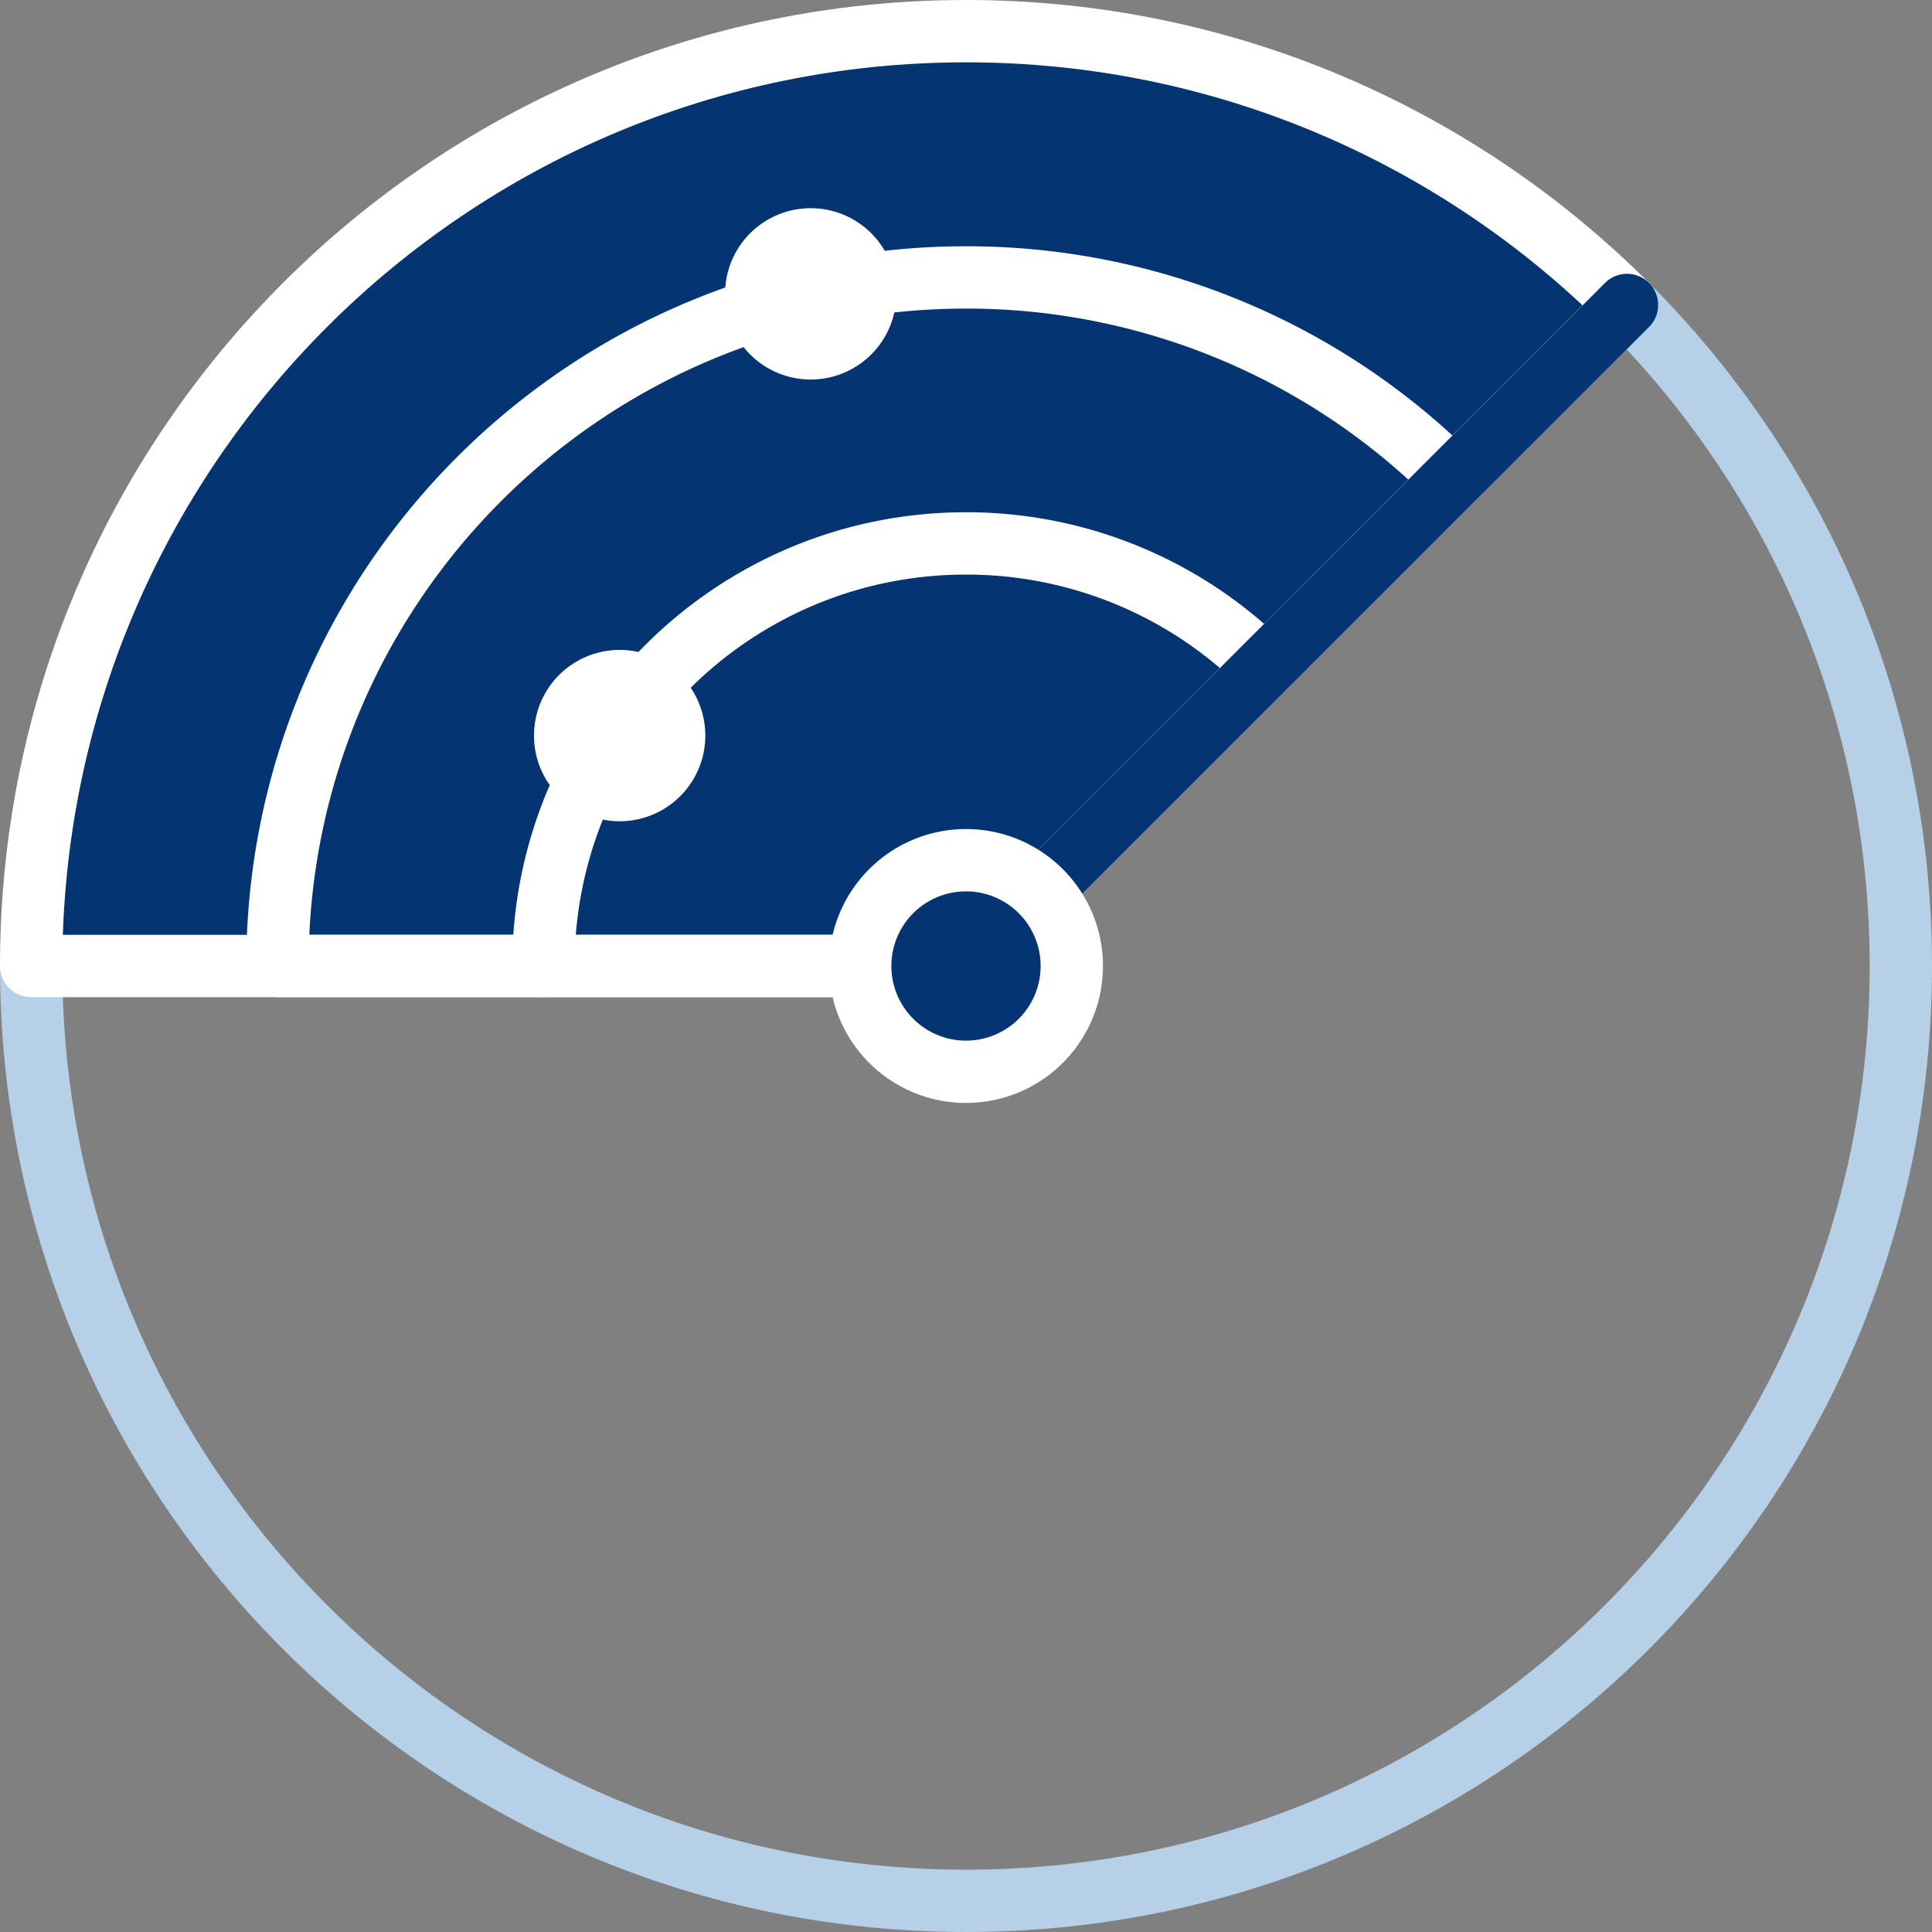 <svg xmlns="http://www.w3.org/2000/svg" width="62" height="62" viewBox="0 0 62 62"><rect x="0" y="0" width="62" height="62" fill="#808080" stroke="none"/><g fill="none" fill-rule="evenodd"><path stroke="#B5D0E7" stroke-width="2" d="M52.415 9.99C57.725 15.404 61 22.82 61 31c0 16.569-13.431 30-30 30C14.431 61 1 47.569 1 31h0" stroke-linecap="round" stroke-linejoin="round"/><path fill="#043471" d="M52.211 9.785C46.782 4.357 39.283 1 31.001 1 14.43 1 1 14.432 1 31h30L52.21 9.785z"/><path stroke="#FFF" stroke-width="2" d="M52.211 9.785C46.782 4.357 39.283 1 31.001 1 14.43 1 1 14.432 1 31h30L52.21 9.785z" stroke-linecap="round" stroke-linejoin="round"/><path stroke="#FFF" stroke-width="2" d="M46.624 15.375A22.03 22.03 0 0031 8.903C18.796 8.903 8.903 18.796 8.903 31H31" stroke-linecap="round" stroke-linejoin="round"/><path stroke="#FFF" stroke-width="2" d="M17.439 31c0-7.49 6.072-13.561 13.56-13.561a13.52 13.52 0 019.589 3.97" stroke-linecap="round" stroke-linejoin="round"/><path stroke="#043471" stroke-width="2" d="M31 31L52.213 9.787" stroke-linecap="round" stroke-linejoin="round"/><path fill="#043471" d="M27.605 31a3.395 3.395 0 116.79 0 3.395 3.395 0 01-6.79 0"/><path stroke="#FFF" stroke-width="2" d="M27.605 31a3.395 3.395 0 116.79 0 3.395 3.395 0 01-6.79 0z" stroke-linecap="round" stroke-linejoin="round"/><path fill="#FFF" d="M24.268 9.472a1.749 1.749 0 113.497 0 1.749 1.749 0 01-3.497 0"/><path stroke="#FFF" stroke-width="2" d="M24.268 9.472a1.749 1.749 0 113.497 0 1.749 1.749 0 01-3.497 0z" stroke-linecap="round" stroke-linejoin="round"/><path fill="#FFF" d="M18.137 23.647a1.749 1.749 0 113.497.001 1.749 1.749 0 01-3.497 0"/><path stroke="#FFF" stroke-width="2" d="M18.137 23.647a1.749 1.749 0 113.497.001 1.749 1.749 0 01-3.497 0z" stroke-linecap="round" stroke-linejoin="round"/></g></svg>